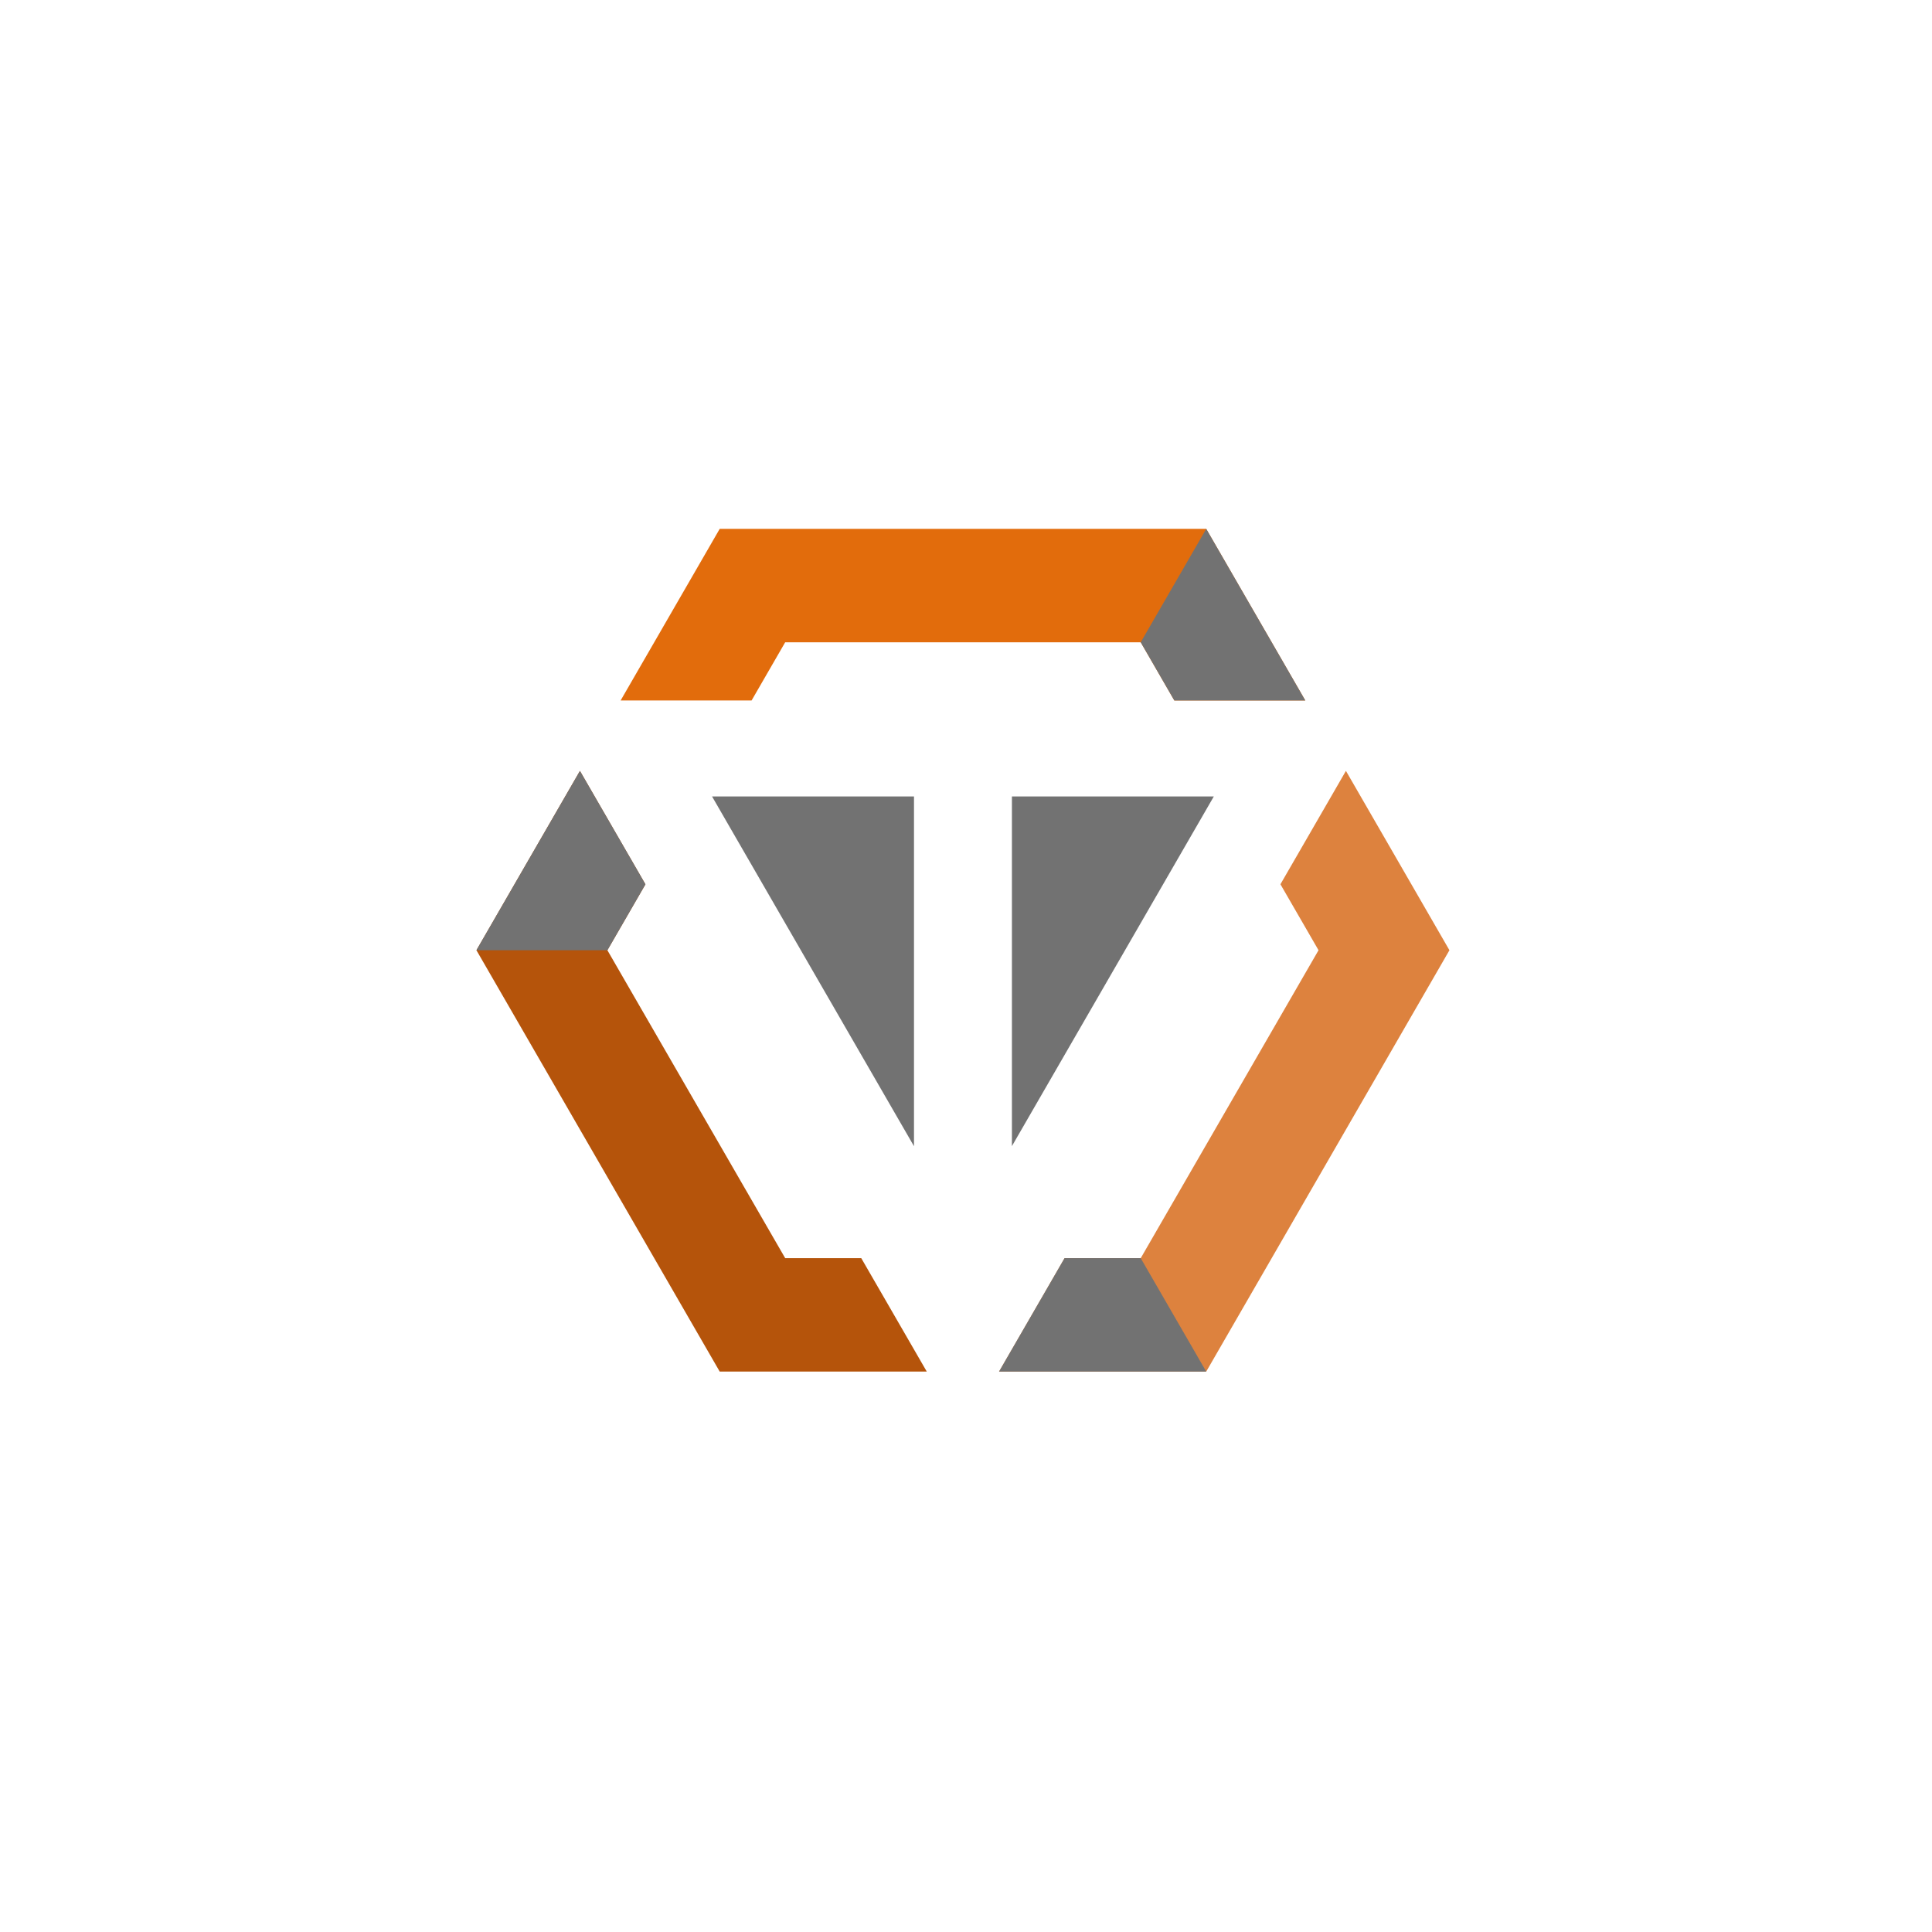 <?xml version="1.0" encoding="utf-8"?>
<!-- Generator: Adobe Illustrator 25.1.0, SVG Export Plug-In . SVG Version: 6.00 Build 0)  -->
<svg version="1.1" id="Layer_1" xmlns="http://www.w3.org/2000/svg" xmlns:xlink="http://www.w3.org/1999/xlink" x="0px" y="0px"
	 viewBox="0 0 2000 2000" style="enable-background:new 0 0 2000 2000;" xml:space="preserve">
<style type="text/css">
	.st0{fill:#DD823E;}
	.st1{fill:#E26C0C;}
	.st2{fill:#B5540B;}
	.st3{fill:#727272;}
</style>
<g>
	<g>
		<polygon class="st0" points="1393.3,798.01 1325.5,915.4 1364.94,983.67 1180.87,1302.45 1102.03,1302.45 1034.23,1419.84 
			1248.68,1419.84 1500.45,983.67 		"/>
		<polygon class="st1" points="812.83,664.88 1180.87,664.88 1215.67,725.13 1351.23,725.13 1248.68,547.49 745.03,547.49 
			642.47,725.13 778.04,725.13 		"/>
		<polygon class="st2" points="812.83,1302.45 628.76,983.67 668.16,915.44 600.35,798.05 493.2,983.67 745.03,1419.84 
			959.38,1419.84 891.58,1302.45 		"/>
		<polygon class="st3" points="628.76,983.67 493.2,983.67 600.35,798.05 668.16,915.44 		"/>
		<polygon class="st3" points="1248.68,547.49 1180.87,664.88 1215.67,725.13 1351.23,725.13 		"/>
		<polygon class="st3" points="1034.23,1419.84 1102.03,1302.45 1180.87,1302.45 1248.68,1419.84 		"/>
	</g>
	<polygon class="st3" points="737.11,824.48 946.16,824.48 946.16,1186.56 	"/>
	<polygon class="st3" points="1256.54,824.48 1047.54,1186.46 1047.54,824.48 	"/>
</g>
</svg>
